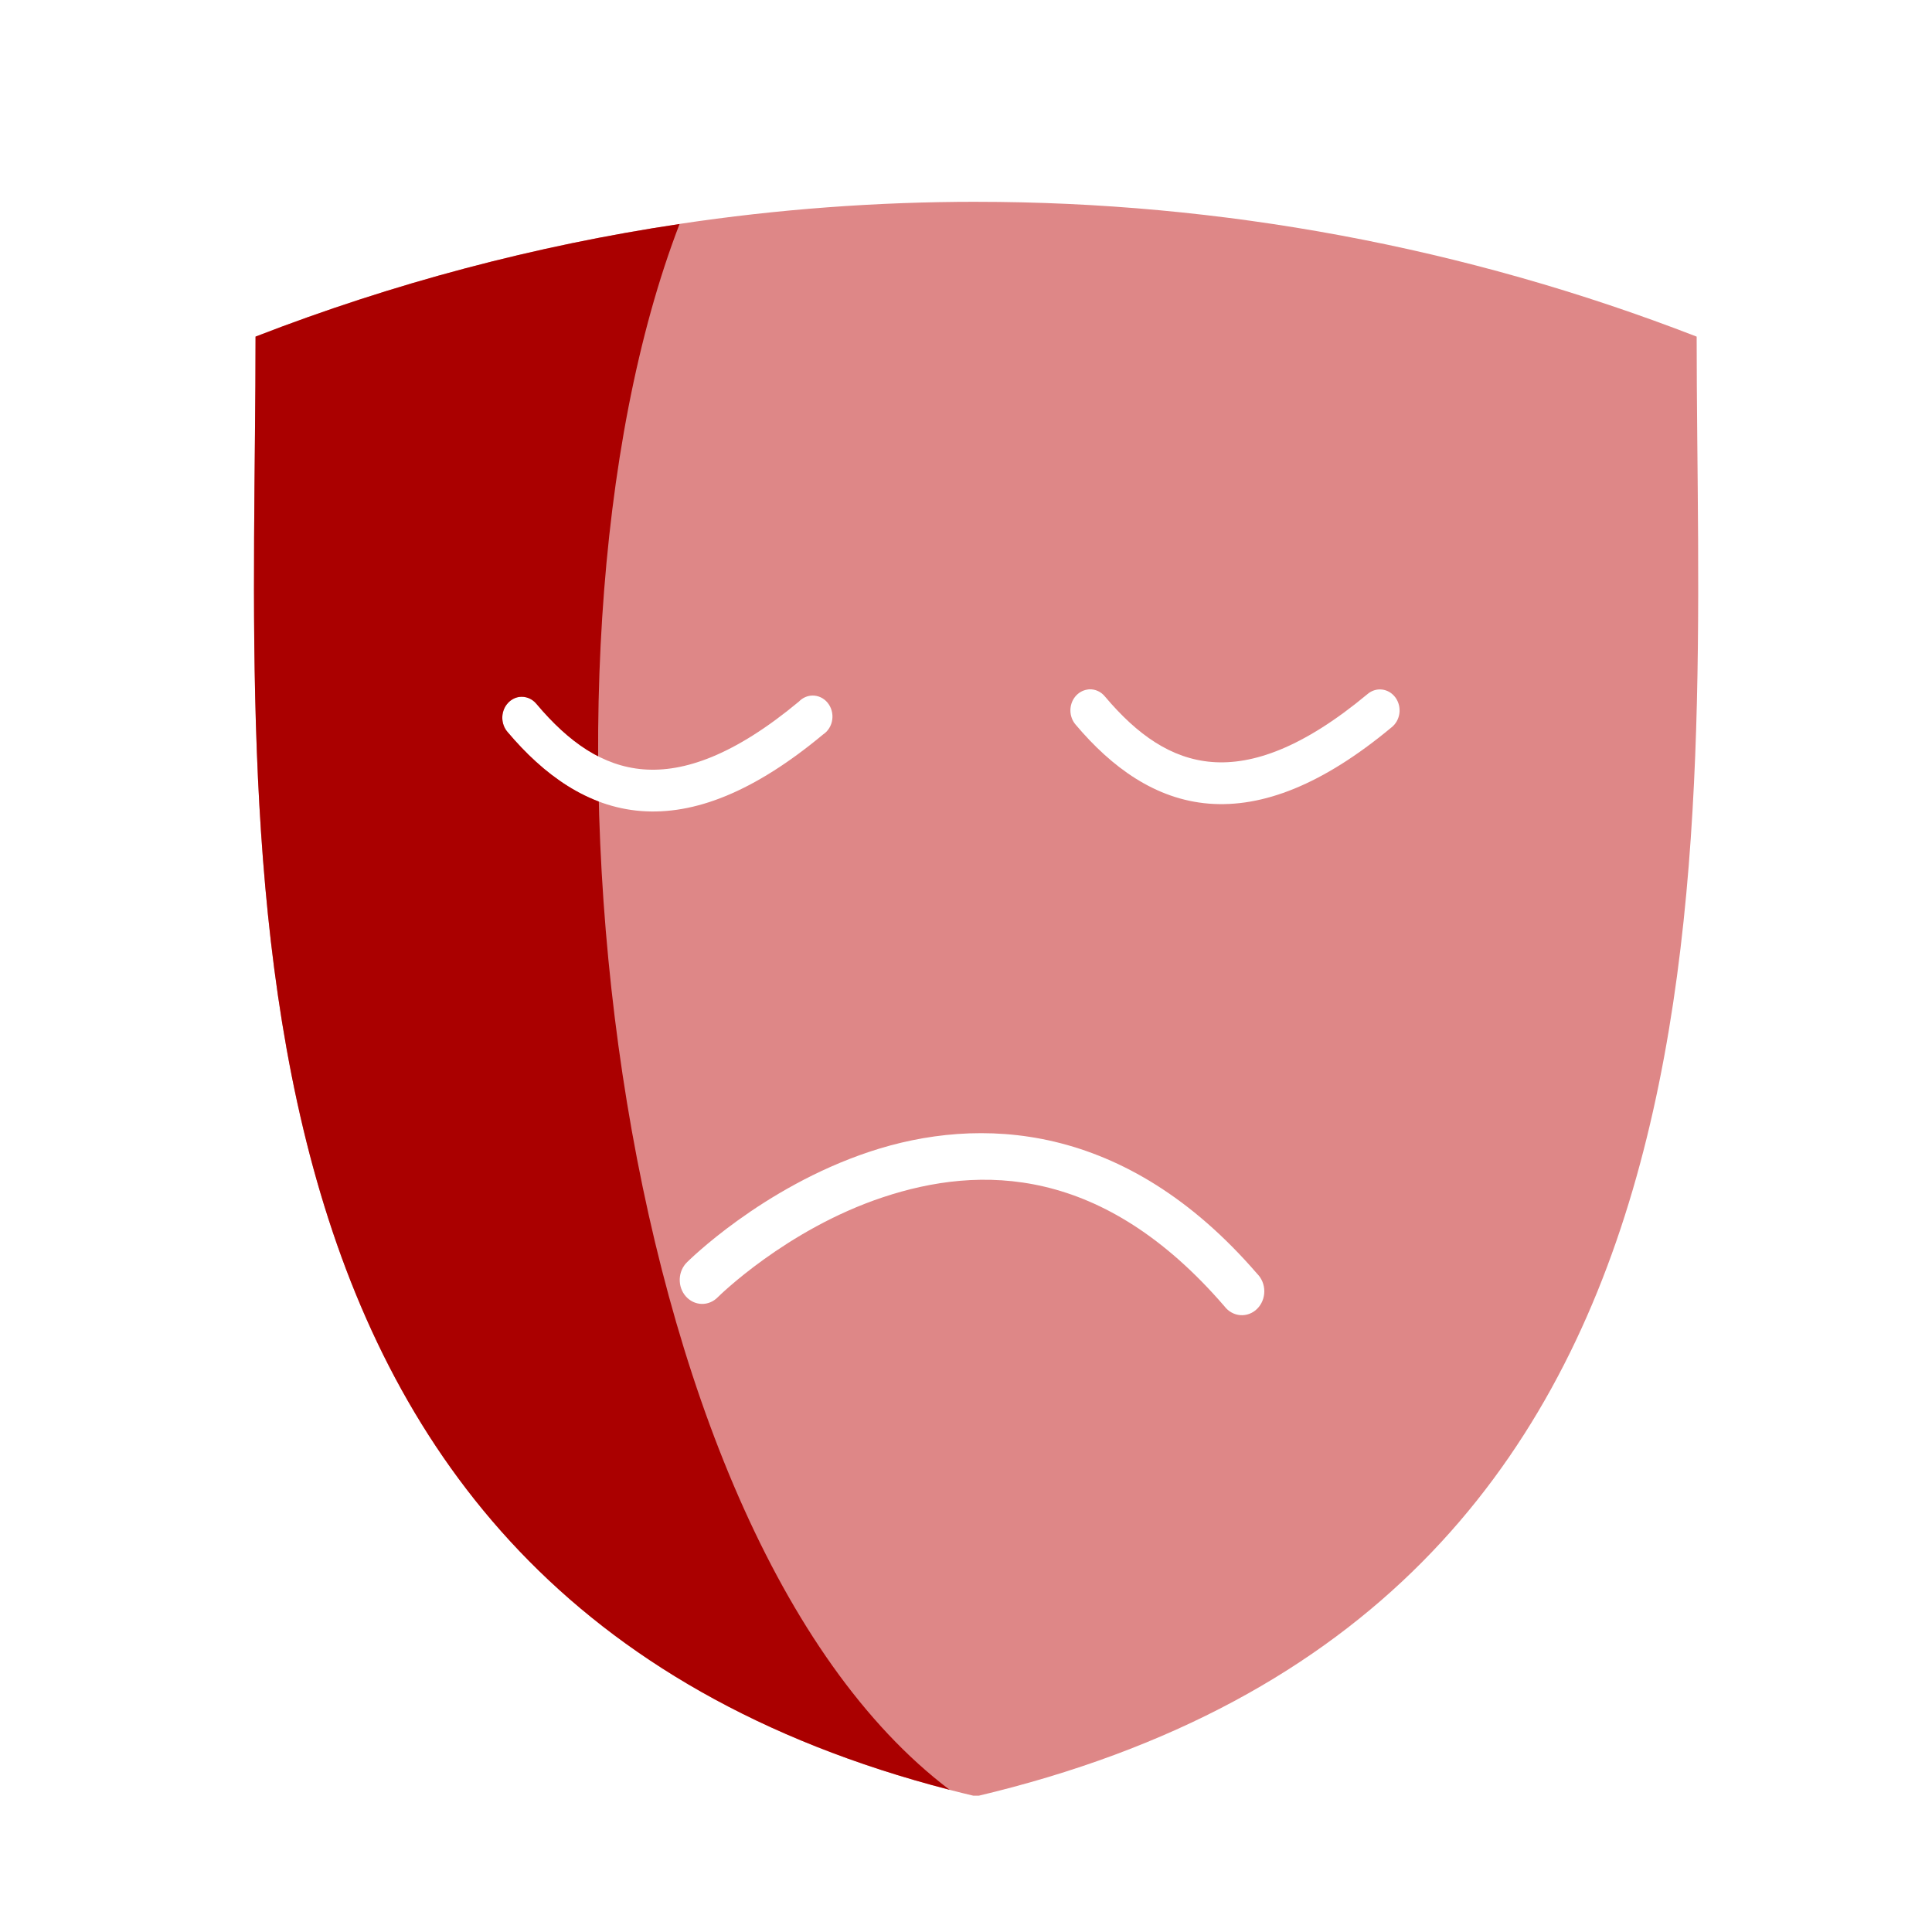 <?xml version="1.0" encoding="UTF-8" standalone="no"?>
<!-- Created with Inkscape (http://www.inkscape.org/) -->

<svg
   xmlns:dc="http://purl.org/dc/elements/1.1/"
   xmlns:cc="http://creativecommons.org/ns#"
   xmlns:rdf="http://www.w3.org/1999/02/22-rdf-syntax-ns#"
   xmlns:svg="http://www.w3.org/2000/svg"
   xmlns="http://www.w3.org/2000/svg"
   xmlns:sodipodi="http://sodipodi.sourceforge.net/DTD/sodipodi-0.dtd"
   xmlns:inkscape="http://www.inkscape.org/namespaces/inkscape"
   width="16px"
   height="16px"
   viewBox="0 0 16 16"
   version="1.1"
   id="SVGRoot"
   inkscape:version="0.92.4 5da689c313, 2019-01-14"
   sodipodi:docname="sniftycon-red-sad.svg">
  <defs
     id="defs2935">
    <clipPath
       clipPathUnits="userSpaceOnUse"
       id="clipPath6523">
      <path
         style="opacity:1;fill:#280b0b;fill-opacity:1;stroke:#54fffe;stroke-width:0;stroke-linecap:round;stroke-linejoin:bevel;stroke-miterlimit:4;stroke-dasharray:none;stroke-opacity:1;paint-order:stroke fill markers"
         d="m 90.06,559.927 v 71.515 H 166.164 v -71.515 z m 43.384,22.254 a 0.876,0.935 0 0 1 0.698,0.324 c 1.438,1.706 2.951,2.767 4.759,2.911 1.808,0.144 4.05,-0.629 6.923,-3.019 a 0.877,0.935 0 1 1 1.076,1.476 c -3.078,2.562 -5.752,3.587 -8.131,3.398 -2.379,-0.189 -4.328,-1.609 -5.94,-3.522 a 0.876,0.935 0 0 1 0.518,-1.555 0.876,0.935 0 0 1 0.098,-0.016 z m -12.329,0.278 a 0.876,0.935 0 0 1 0.476,1.73 c -3.078,2.562 -5.741,3.599 -8.119,3.41 -2.379,-0.189 -4.324,-1.609 -5.937,-3.523 a 0.876,0.935 0 0 1 0.514,-1.555 0.876,0.935 0 0 1 0.783,0.316 c 1.438,1.706 2.947,2.763 4.755,2.907 1.808,0.144 4.054,-0.629 6.927,-3.019 a 0.876,0.935 0 0 1 0.6,-0.266 z m 6.459,19.521 c 1.385,-0.098 2.839,-0.009 4.327,0.345 2.975,0.71 6.07,2.466 9.016,5.88 a 0.998,1.065 0 1 1 -1.458,1.447 c -5.424,-6.288 -10.875,-6.295 -15.202,-4.857 -4.327,1.438 -7.351,4.446 -7.351,4.446 a 1.001,1.068 0 1 1 -1.372,-1.555 c 0,0 3.308,-3.316 8.135,-4.92 1.207,-0.402 2.52,-0.687 3.906,-0.786 z"
         id="path6525"
         inkscape:connector-curvature="0" />
    </clipPath>
  </defs>
  <sodipodi:namedview
     id="base"
     pagecolor="#ffffff"
     bordercolor="#666666"
     borderopacity="1.0"
     inkscape:pageopacity="0.0"
     inkscape:pageshadow="2"
     inkscape:zoom="27.21875"
     inkscape:cx="1.4337329"
     inkscape:cy="10.501518"
     inkscape:document-units="px"
     inkscape:current-layer="layer1"
     showgrid="false"
     inkscape:window-width="1920"
     inkscape:window-height="1052"
     inkscape:window-x="0"
     inkscape:window-y="0"
     inkscape:window-maximized="1"
     inkscape:grid-bbox="true" />
  <g
     inkscape:label="Layer 1"
     inkscape:groupmode="layer"
     id="layer1">
    <g
       id="g5659-5-2"
       transform="matrix(0.186,0,0,0.186,-15.799,-102.577)"
       clip-path="url(#clipPath6523)"
       inkscape:export-xdpi="600"
       inkscape:export-ydpi="600">
      <g
         id="g6119-6-7">
        <g
           id="g6195-1-3">
          <path
             inkscape:export-filename="/home/shriram/snift-design-assets/snift-icons/snifit-icon-sad-600dpi.png"
             inkscape:export-ydpi="600"
             inkscape:export-xdpi="600"
             clip-path="none"
             sodipodi:nodetypes="sccccccss"
             inkscape:connector-curvature="0"
             id="path3772-9-0-8-4-9"
             d="m 128.401,560.474 c -4.415,0 -8.829,0.327 -13.203,0.985 v 0.005 c -6.413,0.962 -12.746,2.632 -18.879,5.012 0,22.696 -3.031,55.938 30.905,64.705 0.387,0.102 0.78,0.196 1.177,0.29 35.182,-8.297 32.083,-42.039 32.083,-64.994 -10.318,-4.003 -21.199,-6.002 -32.083,-6.002 z"
             style="opacity:1;fill:#de8787;stroke-width:0.204" />
          <path
             inkscape:export-ydpi="109.06602"
             inkscape:export-xdpi="109.06602"
             id="path3774-6-2-7-3-2"
             d="M 127.225,631.18 C 93.289,622.413 96.319,589.173 96.319,566.477 c 6.134,-2.38 12.466,-4.052 18.879,-5.014 -7.525,19.56 -3.256,58.155 12.027,69.718 z"
             style="opacity:1;fill:#aa0000;stroke-width:0.204"
             inkscape:connector-curvature="0"
             sodipodi:nodetypes="ccccc" />
        </g>
      </g>
    </g>
  </g>
</svg>
